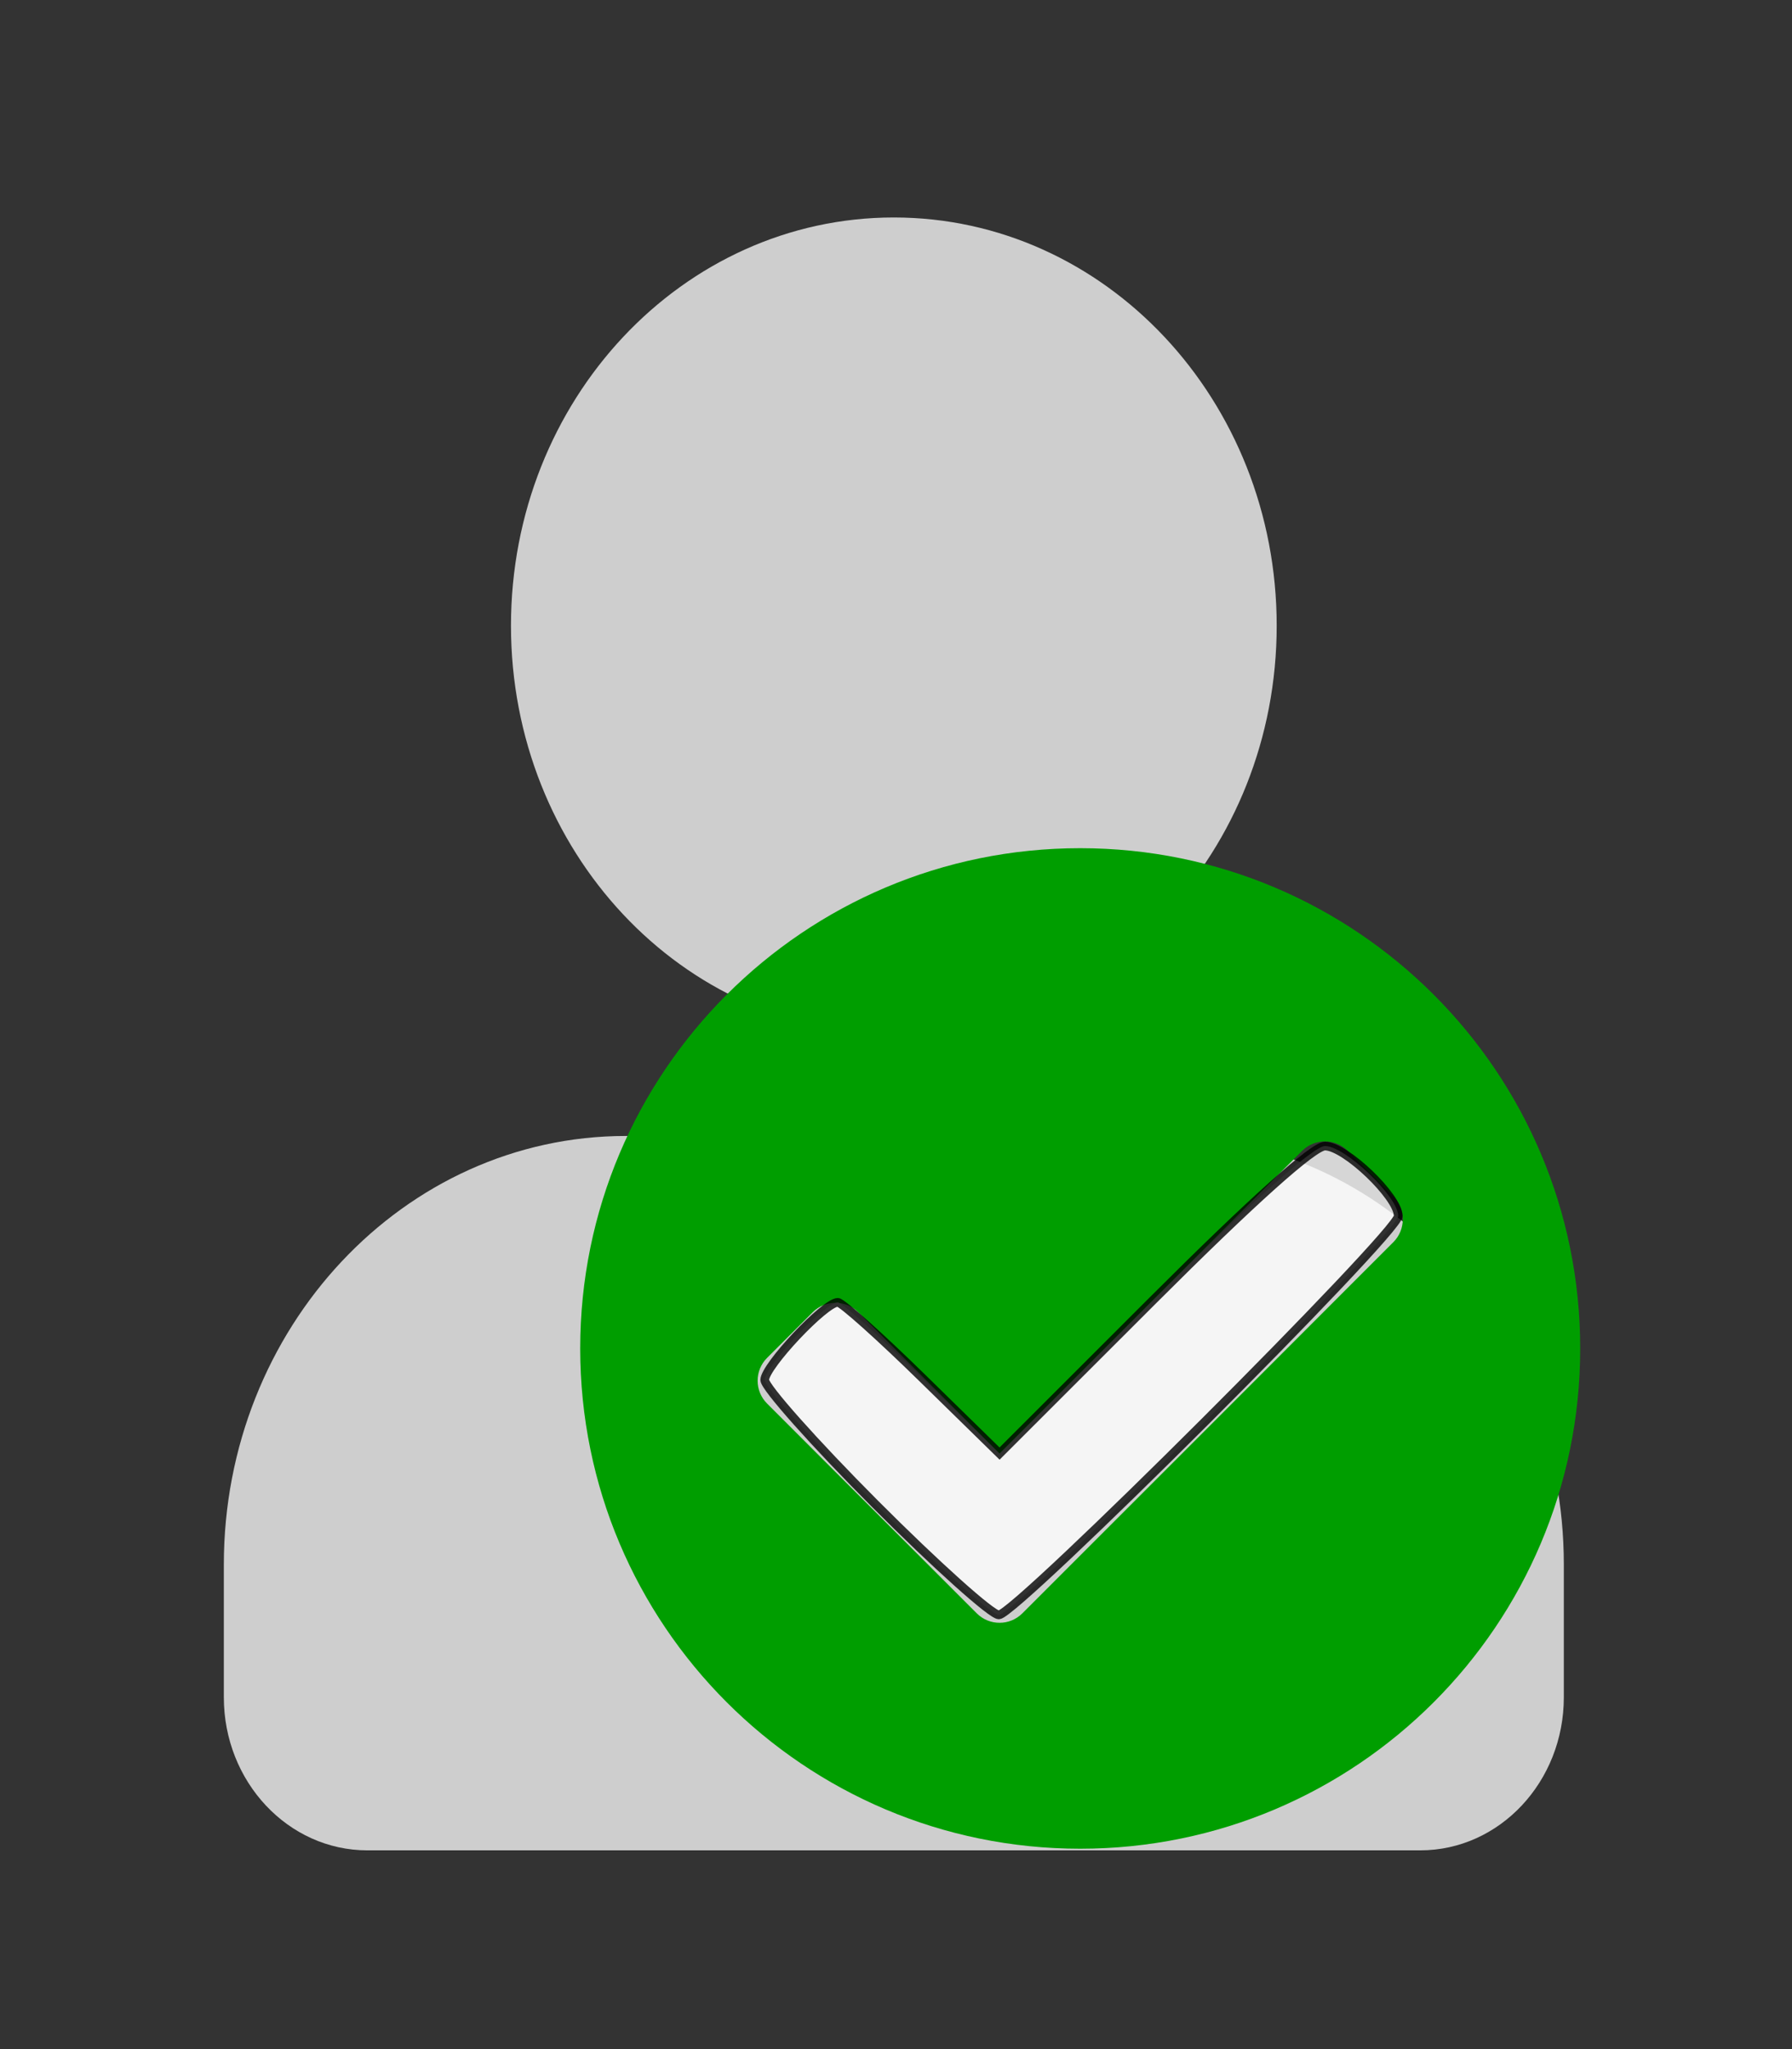 <?xml version="1.0" encoding="UTF-8" standalone="no"?>
<svg
   xmlns:dc="http://purl.org/dc/elements/1.1/"
   xmlns:cc="http://creativecommons.org/ns#"
   xmlns:rdf="http://www.w3.org/1999/02/22-rdf-syntax-ns#"
   xmlns:svg="http://www.w3.org/2000/svg"
   xmlns="http://www.w3.org/2000/svg"
   xmlns:sodipodi="http://sodipodi.sourceforge.net/DTD/sodipodi-0.dtd"
   xmlns:inkscape="http://www.inkscape.org/namespaces/inkscape"
   viewBox="0 0 448 512"
   version="1.1"
   id="svg4"
   sodipodi:docname="user-light-check.svg"
   inkscape:version="0.92.3 (2405546, 2018-03-11)">
  <rect x="0" y="0" width="448" height="512" fill="#333333" stroke="none"/>
  <defs
     id="defs8" />
  <sodipodi:namedview
     pagecolor="#ffffff"
     bordercolor="#666666"
     borderopacity="1"
     objecttolerance="10"
     gridtolerance="10"
     guidetolerance="10"
     inkscape:pageopacity="0"
     inkscape:pageshadow="2"
     inkscape:window-width="3072"
     inkscape:window-height="1634"
     id="namedview6"
     showgrid="false"
     inkscape:zoom="0.4609375"
     inkscape:cx="-878.10175"
     inkscape:cy="256"
     inkscape:window-x="-11"
     inkscape:window-y="-11"
     inkscape:window-maximized="1"
     inkscape:current-layer="svg4" />
  <path
     style="fill:#ffffff;fill-opacity:0.759;stroke-width:0.772"
     inkscape:connector-curvature="0"
     d="m 223.458,258.339 c 52.867,0 95.714,-45.661 95.714,-102 0,-56.339 -42.847,-102 -95.714,-102 -52.867,0 -95.714,45.661 -95.714,102 0,56.339 42.847,102 95.714,102 z m 67,25.5 h -12.488 c -16.601,8.128 -35.07,12.75 -54.512,12.75 -19.442,0 -37.837,-4.622 -54.512,-12.75 h -12.488 c -55.484,0 -100.5,47.972 -100.5,107.1 v 33.15 c 0,21.117 16.077,38.25 35.893,38.25 H 355.065 c 19.816,0 35.893,-17.133 35.893,-38.25 v -33.15 c 0,-59.128 -45.016,-107.1 -100.5,-107.1 z"
     id="path842" />
  <path
     id="path866"
     d="m 395.051,336.932 c 0,69.036 -55.964,125 -125,125 -69.036,0 -125,-55.964 -125,-125 0,-69.036 55.964,-125 125,-125 69.036,0 125,55.964 125,125 z m -139.459,66.186 92.742,-92.742 c 3.149,-3.149 3.149,-8.256 0,-11.405 l -11.405,-11.405 c -3.149,-3.15 -8.255,-3.15 -11.405,0 l -75.635,75.634 -35.312,-35.312 c -3.149,-3.149 -8.255,-3.149 -11.405,0 l -11.405,11.405 c -3.149,3.149 -3.149,8.256 0,11.405 l 52.419,52.419 c 3.15,3.15 8.255,3.15 11.405,5e-4 z"
     inkscape:connector-curvature="0"
     style="fill:#009e00;fill-opacity:1;stroke-width:0.504" />
  <path
     style="opacity:0.8;fill:#ffffff;fill-opacity:1;stroke:#000000;stroke-width:2.169;stroke-opacity:1"
     d="m 218.814,375.819 c -15.196,-15.23 -27.63,-29.188 -27.63,-31.017 0,-3.429 15.038,-19.393 18.269,-19.393 0.998,0 10.505,8.503 21.125,18.896 l 19.31,18.896 38.466,-38.422 c 24.73,-24.701 40.049,-38.422 42.9,-38.422 5.034,0 18.302,12.67 18.302,17.477 0,4.2 -95.638,99.675 -99.846,99.675 -1.797,0 -15.701,-12.461 -30.898,-27.691 z"
     id="path881"
     inkscape:connector-curvature="0" />
</svg>
<!--
Font Awesome Free 5.5.0 by @fontawesome - https://fontawesome.com
License - https://fontawesome.com/license/free (Icons: CC BY 4.0, Fonts: SIL OFL 1.1, Code: MIT License)
-->

